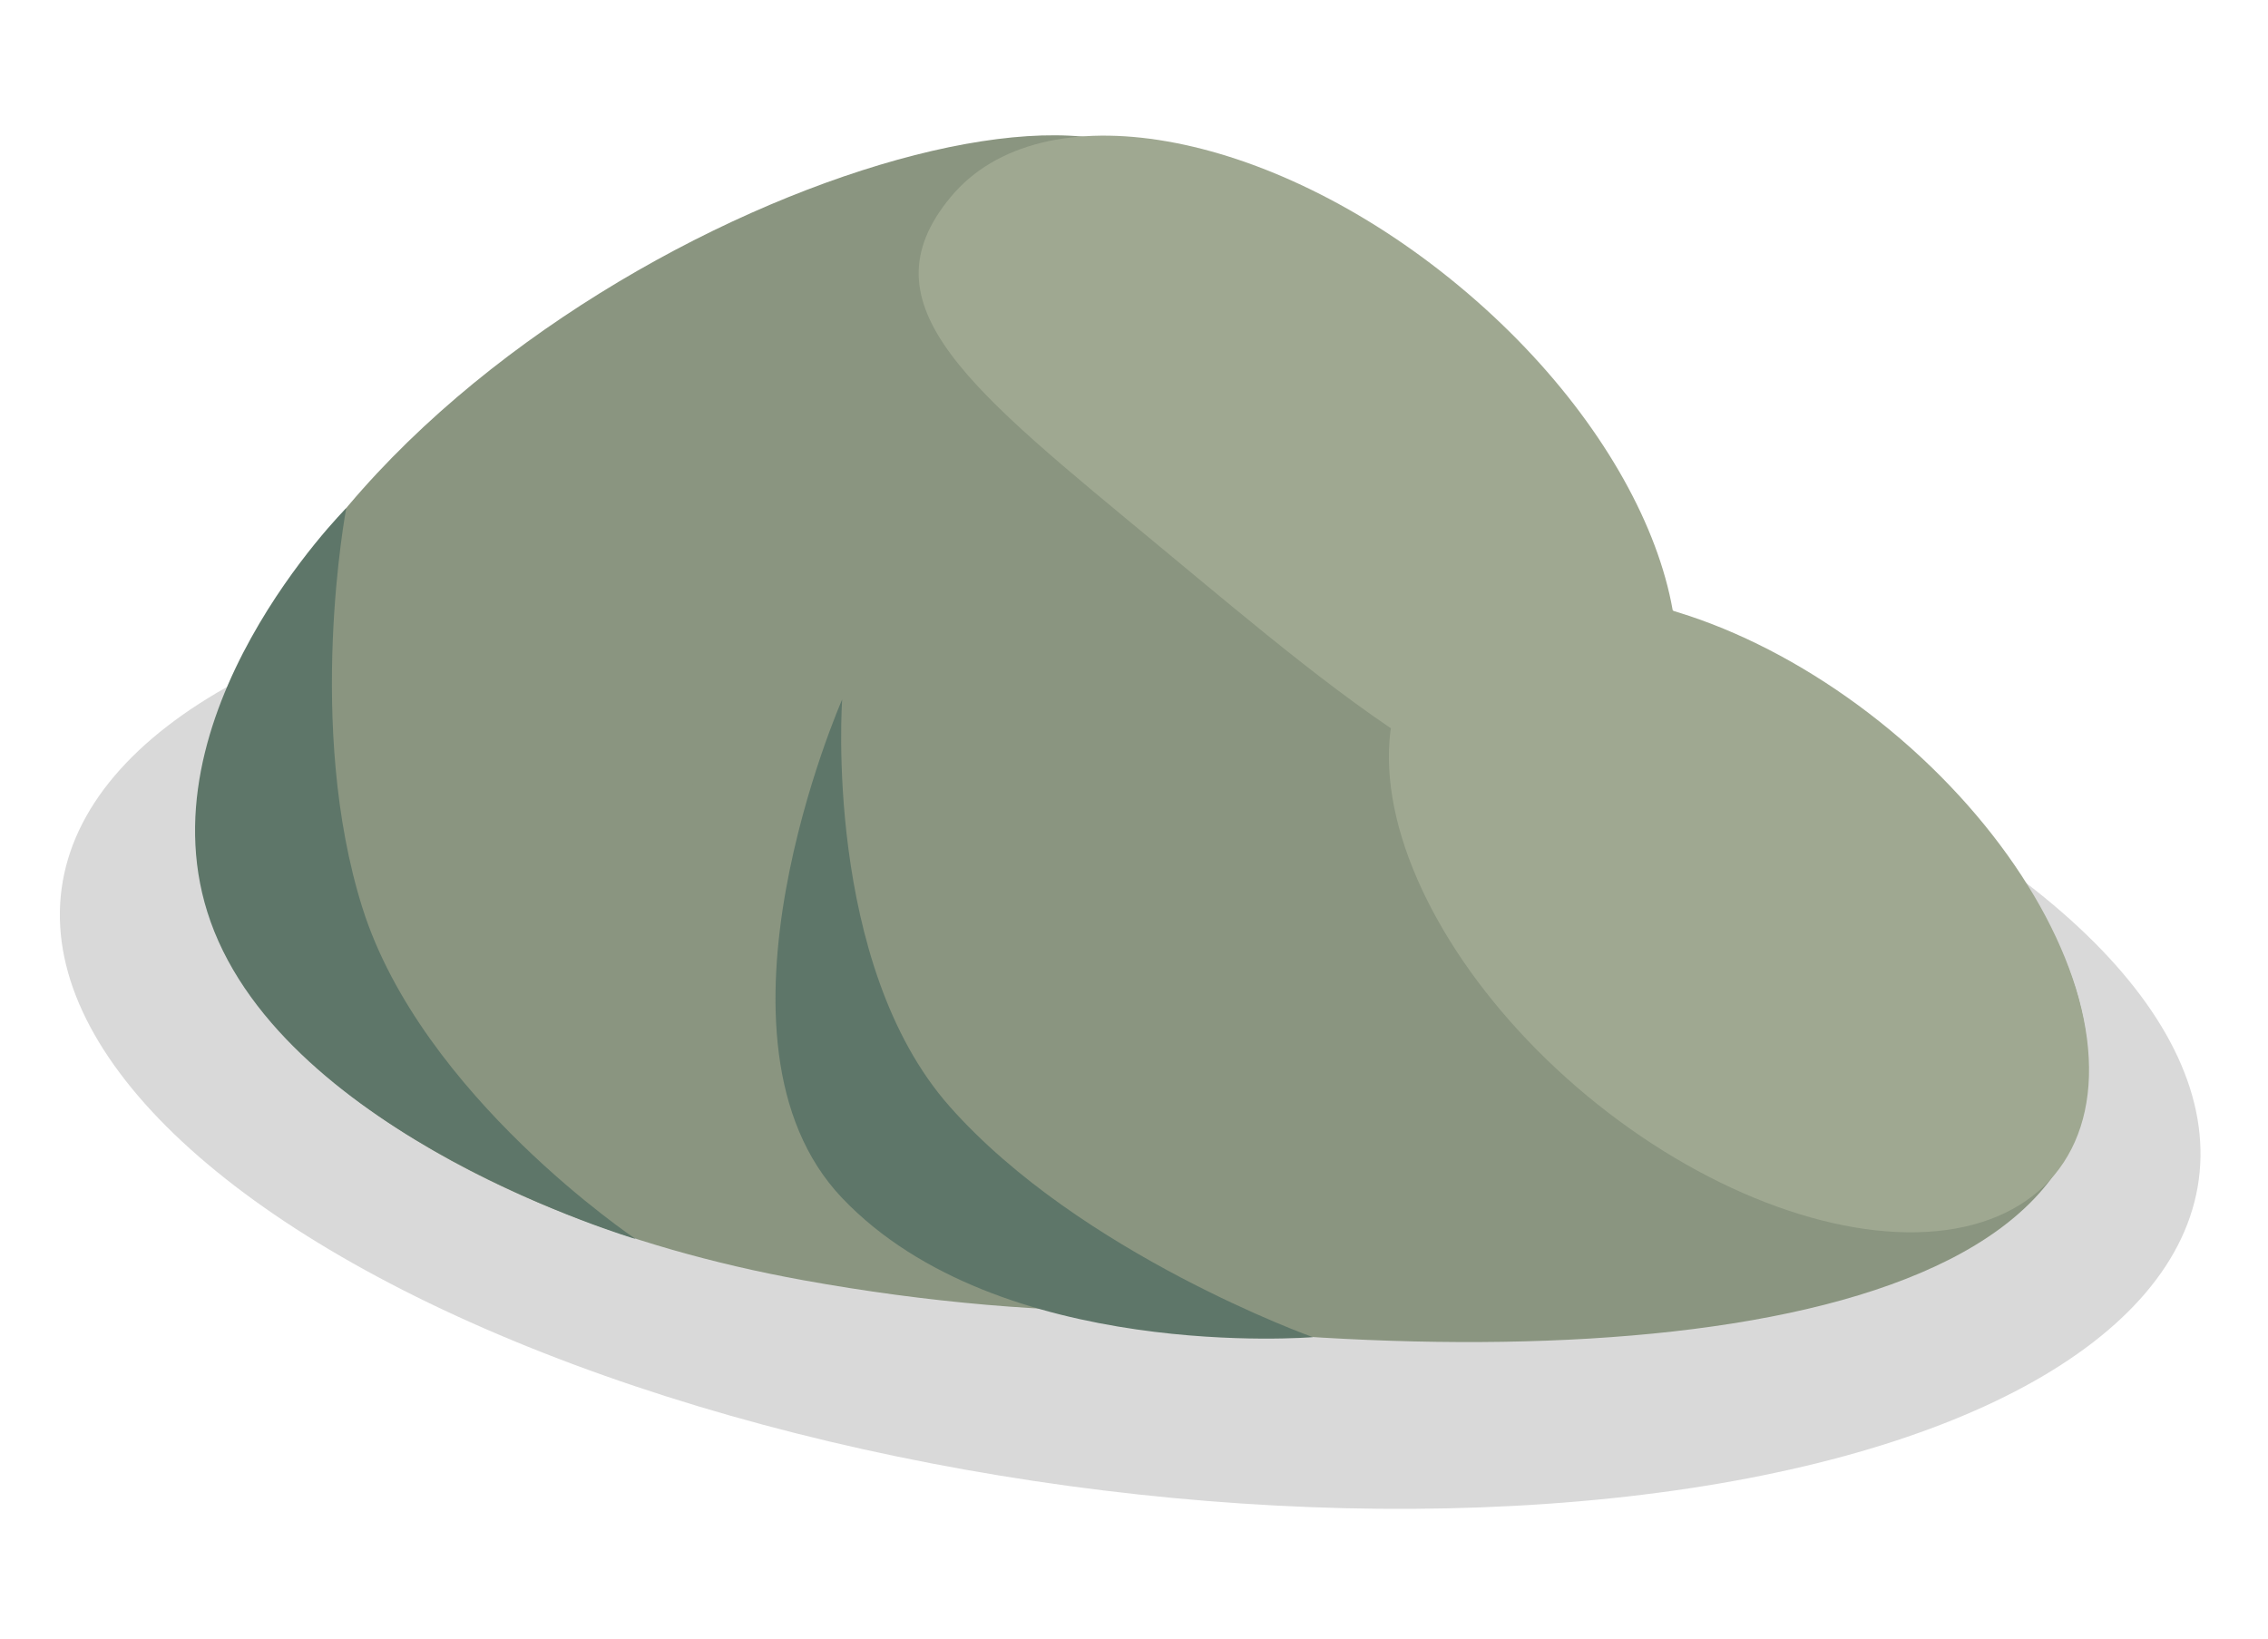 <svg width="148" height="107" viewBox="0 0 148 107" fill="none" xmlns="http://www.w3.org/2000/svg">
<ellipse cx="73.751" cy="67.503" rx="70.375" ry="29.754" transform="rotate(7.768 73.751 67.503)" fill="#D9D9D9"/>
<path d="M72.154 9.132C90.054 12.643 110.19 33.778 113.804 52.508C119.9 84.094 84.093 89.284 52.438 83.561C28.417 79.218 13.169 66.638 13.169 56.369C13.169 27.358 56.299 6.022 72.154 9.132Z" fill="url(#paint0_linear_471_1702)"/>
<path d="M93.983 35.291C111.858 37.693 131.965 52.15 135.575 64.963C141.662 86.57 105.905 90.121 74.295 86.206C50.308 83.235 35.082 74.629 35.082 67.605C35.082 47.759 78.15 33.164 93.983 35.291Z" fill="url(#paint1_linear_471_1702)"/>
<path d="M23.658 59.278C19.898 47.399 22.596 33.164 22.596 33.164C22.596 33.164 8.972 46.786 13.742 60.155C18.735 74.147 41.486 80.87 41.486 80.87C41.486 80.87 27.541 71.546 23.658 59.278Z" fill="#5E7669"/>
<path d="M61.978 72.226C53.717 62.898 54.956 45.651 54.956 45.651C54.956 45.651 45.167 67.915 54.956 78.195C65.201 88.953 85.671 87.274 85.671 87.274C85.671 87.274 70.508 81.859 61.978 72.226Z" fill="#5E7669"/>
<ellipse cx="15.497" cy="26.746" rx="15.497" ry="26.746" transform="matrix(-0.638 0.77 0.77 0.638 102.77 30.612)" fill="#9FA891"/>
<path d="M75.746 35.725C88.169 46.029 101.138 57.267 107.027 50.167C112.916 43.067 107.619 28.959 95.196 18.655C82.774 8.352 67.929 5.756 62.041 12.856C56.152 19.956 63.323 25.422 75.746 35.725Z" fill="#9FA891"/>
<defs>
<linearGradient id="paint0_linear_471_1702" x1="63.829" y1="8.831" x2="63.829" y2="85.59" gradientUnits="userSpaceOnUse">
<stop stop-color="#8A9580"/>
<stop offset="1" stop-color="#8A9580"/>
</linearGradient>
<linearGradient id="paint1_linear_471_1702" x1="85.67" y1="35.085" x2="85.67" y2="87.594" gradientUnits="userSpaceOnUse">
<stop stop-color="#8A9580"/>
<stop offset="1" stop-color="#8A9580"/>
</linearGradient>
</defs>
</svg>
